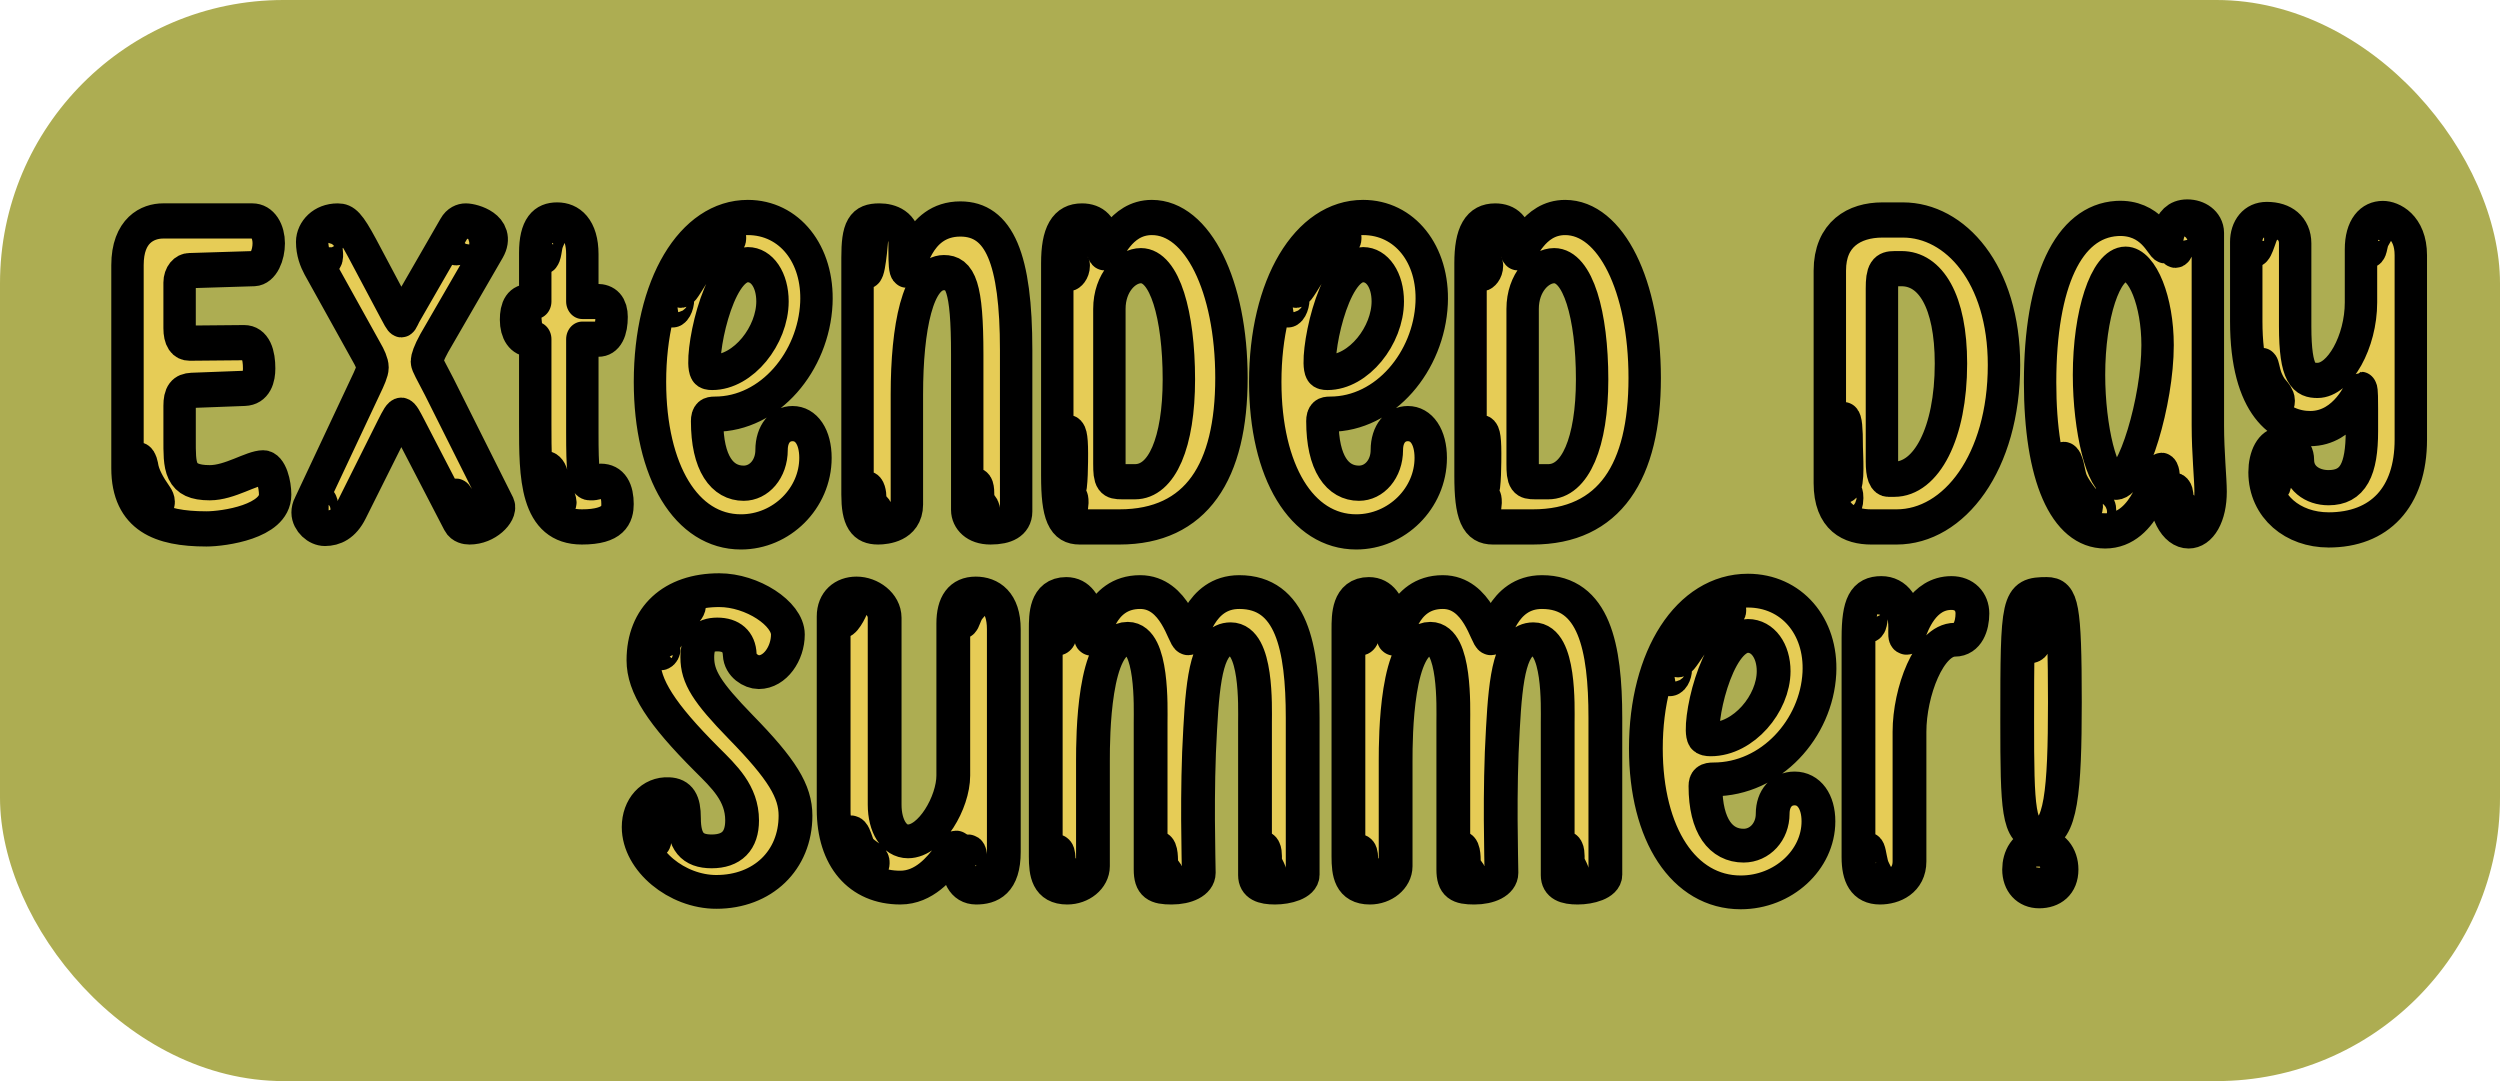 <?xml version="1.0" encoding="UTF-8" standalone="no"?>
<!-- Created with Inkscape (http://www.inkscape.org/) -->

<svg
   width="740mm"
   height="320mm"
   viewBox="0 0 740 320"
   version="1.1"
   id="svg1"
   inkscape:version="1.3.1 (91b66b0783, 2023-11-16)"
   sodipodi:docname="ExtDaySumTitle.svg"
   inkscape:export-filename="ExtDaySumTitle.webp"
   inkscape:export-xdpi="96"
   inkscape:export-ydpi="96"
   xmlns:inkscape="http://www.inkscape.org/namespaces/inkscape"
   xmlns:sodipodi="http://sodipodi.sourceforge.net/DTD/sodipodi-0.dtd"
   xmlns="http://www.w3.org/2000/svg"
   xmlns:svg="http://www.w3.org/2000/svg">
  <sodipodi:namedview
     id="namedview1"
     pagecolor="#505050"
     bordercolor="#eeeeee"
     borderopacity="1"
     inkscape:showpageshadow="0"
     inkscape:pageopacity="0"
     inkscape:pagecheckerboard="0"
     inkscape:deskcolor="#505050"
     inkscape:document-units="mm"
     inkscape:zoom="0.36569515"
     inkscape:cx="1453.3964"
     inkscape:cy="304.89877"
     inkscape:window-width="1920"
     inkscape:window-height="1017"
     inkscape:window-x="1912"
     inkscape:window-y="-8"
     inkscape:window-maximized="1"
     inkscape:current-layer="layer1"
     inkscape:export-bgcolor="#ffffff00" />
  <defs
     id="defs1">
    <filter
       style="color-interpolation-filters:sRGB"
       inkscape:label="Drop Shadow"
       id="filter229"
       x="-0.033"
       y="-0.259"
       width="1.074"
       height="1.563">
      <feFlood
         result="flood"
         in="SourceGraphic"
         flood-opacity="0.839"
         flood-color="rgb(0,0,0)"
         id="feFlood228" />
      <feGaussianBlur
         result="blur"
         in="SourceGraphic"
         stdDeviation="3.1"
         id="feGaussianBlur228" />
      <feOffset
         result="offset"
         in="blur"
         dx="2.5"
         dy="1.7"
         id="feOffset228" />
      <feComposite
         result="comp1"
         operator="in"
         in="flood"
         in2="offset"
         id="feComposite228" />
      <feComposite
         result="comp2"
         operator="over"
         in="SourceGraphic"
         in2="comp1"
         id="feComposite229" />
    </filter>
    <filter
       style="color-interpolation-filters:sRGB"
       inkscape:label="Drop Shadow"
       id="filter231"
       x="-0.055"
       y="-0.259"
       width="1.124"
       height="1.563">
      <feFlood
         result="flood"
         in="SourceGraphic"
         flood-opacity="0.839"
         flood-color="rgb(0,0,0)"
         id="feFlood229" />
      <feGaussianBlur
         result="blur"
         in="SourceGraphic"
         stdDeviation="3.1"
         id="feGaussianBlur229" />
      <feOffset
         result="offset"
         in="blur"
         dx="2.5"
         dy="1.7"
         id="feOffset229" />
      <feComposite
         result="comp1"
         operator="in"
         in="flood"
         in2="offset"
         id="feComposite230" />
      <feComposite
         result="comp2"
         operator="over"
         in="SourceGraphic"
         in2="comp1"
         id="feComposite231" />
    </filter>
  </defs>
  <g
     inkscape:label="Layer 1"
     inkscape:groupmode="layer"
     id="layer1"
     style="fill:#000000;fill-opacity:1">
    <rect
       style="fill:#adad52;fill-opacity:1;stroke-width:2.518;stroke-linecap:round;stroke-linejoin:round;paint-order:stroke markers fill"
       id="rect1"
       width="740"
       height="320"
       x="0"
       y="0"
       ry="83.927" />
    <g
       id="g3"
       inkscape:label="Title"
       transform="matrix(2.437,0,0,2.437,-80.87,-33.155)">
      <path
         d="m 58.208,73.01 c 2.316,0 8.742,-0.868 8.742,-3.995 0,-1.158 -0.463,-3.126 -1.505,-3.126 -1.505,0 -4.226,1.737 -6.774,1.737 -3.937,0 -3.821,-1.911 -3.821,-5.153 v -3.821 c 0,-1.216 0.347,-1.737 1.563,-1.795 l 6.658,-0.232 c 1.563,-0.058 1.853,-1.332 1.853,-2.316 0,-1.563 -0.405,-3.011 -1.911,-3.011 l -6.89,0.058 c -0.868,0 -1.274,-0.579 -1.274,-1.737 v -5.327 c 0,-0.753 0.521,-1.39 1.274,-1.39 l 8.163,-0.232 c 1.216,-0.058 1.853,-1.621 1.853,-2.953 0,-1.332 -0.695,-2.605 -2.084,-2.605 -1.158,0 -9.206,0 -11.29,0 -1.968,0 -4.516,1.1 -4.516,5.153 v 23.68 c 0,5.558 4.111,7.063 9.958,7.063 z m -6.253,-3.705 c 0.347,0.463 0.289,0.753 0.058,0.811 -1.332,0.174 -2.547,-2.663 -2.721,-4.111 -0.116,-0.637 0.058,-1.042 0.289,-1.042 0.232,-0.058 0.405,0.232 0.521,0.753 0.174,1.158 0.926,2.374 1.853,3.59 z m 21.306,3.647 c 1.274,0 2.49,-0.521 3.358,-2.142 l 5.153,-9.495 c 0.637,-1.158 0.868,-1.563 1.158,-1.563 0.289,0 0.637,0.695 1.042,1.39 l 6.195,11 c 0.289,0.521 0.984,0.637 1.39,0.637 2.374,0 4.053,-1.795 3.705,-2.49 L 87.735,56.451 c -1.1,-1.968 -1.563,-2.663 -1.563,-2.953 0,-0.289 0.232,-0.984 0.926,-2.142 L 94.046,40.298 c 1.39,-2.258 -1.911,-3.184 -2.953,-3.184 -0.521,0 -1.1,0.232 -1.447,0.811 l -5.905,9.437 c -0.579,0.868 -0.637,1.274 -0.811,1.274 -0.174,0 -0.405,-0.521 -0.868,-1.274 l -4.111,-7.121 c -1.563,-2.663 -2.084,-3.126 -3.069,-3.126 -2.084,0 -3.242,1.332 -3.242,2.432 0,1.158 0.405,2.084 0.811,2.779 l 6.079,10.074 c 0.405,0.637 0.753,1.332 0.753,1.795 0,0.405 -0.347,1.158 -0.926,2.258 l -7.063,13.837 c -0.174,0.289 -0.232,0.579 -0.232,0.811 0,0.868 1.042,1.853 2.2,1.853 z M 90.34,39.893 c 0,0.232 -0.232,0.347 -0.463,0.347 -0.347,0 -0.637,-0.405 0,-1.447 0.463,-0.811 1.216,-0.984 1.679,-0.984 0.405,0 0.174,0.289 -0.347,0.811 -0.579,0.521 -0.868,0.984 -0.868,1.274 z m -16.906,0.289 c 0,0.405 0.232,1.274 -0.116,1.39 -0.174,0.058 -0.289,0 -0.463,-0.289 -0.579,-1.1 -0.058,-3.011 0.637,-3.011 0.232,0 0.405,0.058 0.521,0.463 0.058,0.289 -0.579,0.521 -0.579,1.447 z m 18.527,31.843 c 0,0.232 -0.347,0.174 -0.579,0.174 -0.926,-0.116 -1.853,-2.084 -1.795,-2.663 0,-0.232 0.174,-0.347 0.289,-0.347 0.289,0 0.926,1.737 1.447,2.026 0.463,0.289 0.695,0.695 0.637,0.811 z M 73.724,71.678 c 0.405,0.521 -0.174,0.521 -0.753,0.405 -0.753,-0.174 -1.39,-1.216 -0.868,-1.795 0.463,-0.463 0.926,-0.463 0.695,0.116 -0.174,0.405 0.695,1.042 0.926,1.274 z m 32.075,1.1 c 4.111,0 4.516,-1.505 4.516,-2.663 0,-1.505 -0.521,-2.663 -2.142,-2.663 l -0.926,0.174 c -0.174,0 -0.289,0 -0.463,0 -0.811,0 -0.926,-1.621 -0.926,-5.848 V 50.893 h 2.026 c 1.216,0 1.679,-1.1 1.679,-2.605 0,-1.1 -0.521,-1.795 -1.911,-1.795 h -1.795 v -5.5 c 0,-2.895 -1.447,-3.995 -3.184,-3.995 -1.737,0 -2.779,0.926 -2.779,3.821 v 5.674 h -0.637 c -1.39,0 -1.795,0.811 -1.795,2.142 0,1.332 0.637,2.258 1.795,2.258 h 0.637 v 9.958 c 0,6.021 0,11.927 5.905,11.927 z m -4.4,-33.175 c -0.174,0.521 -0.232,1.679 -0.521,1.679 -0.174,0 -0.289,-0.347 -0.289,-1.216 0,-0.637 0.463,-2.258 1.216,-2.258 0.637,0 -0.116,0.984 -0.405,1.795 z m -2.779,8.627 c 0,0.695 0.289,1.737 -0.058,1.737 -0.405,0 -0.579,-0.753 -0.579,-1.274 0,-0.811 0.289,-1.505 0.695,-1.505 0.116,0 -0.058,0.637 -0.058,1.042 z m 4.458,21.653 c 0,0.232 -0.289,0.637 -0.521,0.637 -0.811,0 -1.621,-2.605 -1.621,-3.242 0,-0.405 -0.058,-1.274 0.405,-1.274 0.232,0 0.637,0.347 0.695,0.984 0.058,1.1 1.042,2.605 1.042,2.895 z m 22.869,3.474 c 5.153,0 9.437,-3.937 9.437,-8.627 0,-2.432 -1.158,-3.995 -2.895,-3.995 -1.563,0 -2.663,1.216 -2.663,3.069 0,2.2 -1.563,3.879 -3.532,3.879 -2.721,0 -4.632,-2.316 -4.632,-7.237 0,-0.637 0.232,-0.811 0.984,-0.811 7.006,0 12.506,-6.195 12.853,-12.911 0.289,-5.732 -3.416,-10.016 -8.685,-10.016 -7.179,0 -12.39,8.048 -12.39,19.164 0,10.479 4.632,17.485 11.521,17.485 z m -7.527,-28.196 c -0.058,0.058 -0.232,0.058 -0.289,-0.232 -0.116,-1.737 3.069,-6.137 5.674,-6.311 0.405,-0.058 0.753,0.174 0.753,0.463 0.058,0.232 -0.347,0.463 -0.753,0.521 -2.316,0.232 -4.863,5.558 -5.384,5.558 z m 3.069,9.379 c -0.811,-1.216 1.39,-12.332 5.327,-12.332 1.795,0 3.126,1.795 3.126,4.284 0,3.937 -3.647,8.279 -7.642,8.279 -0.405,0 -0.695,-0.058 -0.811,-0.232 z m -3.821,-8.8 c 0.174,-0.058 0.232,0.116 0.289,0.289 0.116,0.521 -0.232,1.447 -0.637,1.447 -0.116,0.058 -0.174,-0.174 -0.232,-0.463 -0.058,-0.579 0.232,-1.216 0.579,-1.274 z m 25.648,27.038 c 1.042,0 3.647,-0.289 3.647,-2.605 v -12.853 c 0,-7.816 1.39,-14.185 4.69,-14.185 2.084,0 2.953,1.563 2.953,9.553 v 18.122 c 0,0.868 0.868,1.968 2.953,1.968 2.084,0 3.242,-0.637 3.242,-1.795 v -18.816 c 0,-10.653 -2.142,-15.285 -7.063,-15.285 -5.616,0 -6.253,5.963 -6.832,5.963 -0.174,0 -0.232,-0.753 -0.232,-2.316 v -0.811 c 0,-2.026 -1.737,-2.605 -3.184,-2.605 -2.258,0 -2.779,0.926 -2.779,4.284 v 27.617 c 0,2.779 0.695,3.763 2.605,3.763 z m -1.447,-29.817 c -0.289,0 -0.463,-1.274 -0.463,-1.853 0,-0.521 0.232,-3.242 1.042,-3.242 0.116,0 0.174,0.289 0.174,0.463 0,0.116 -0.347,4.632 -0.753,4.632 z m 14.879,28.138 c 0,0.521 -0.289,0.811 -0.521,0.811 -0.579,0 -1.158,-0.984 -1.158,-2.547 0,-0.753 0.116,-1.447 0.463,-1.447 0.347,0 0.463,0.174 0.463,1.39 0,1.158 0.753,0.868 0.753,1.795 z m -13.49,0.174 c 0,0.463 -0.289,0.811 -0.463,0.811 -0.637,0 -1.216,-1.1 -1.216,-2.258 0,-0.868 0.174,-1.505 0.347,-1.505 0.232,0 0.405,0.463 0.405,1.216 0,1.1 0.926,1.042 0.926,1.737 z m 25.59,1.505 h 5.037 c 9.785,0 14.185,-6.484 14.185,-17.369 0,-10.711 -4.284,-18.701 -10.074,-18.701 -4.111,0 -5.384,4.111 -6.021,4.111 -0.232,0 -0.174,-0.753 -0.174,-1.158 0,-1.621 -0.984,-2.547 -2.663,-2.547 -2.2,0 -3.126,1.505 -3.126,4.921 v 24.78 c 0,4.516 0.695,5.963 2.837,5.963 z m -0.753,-30.454 c 0,0.521 -0.405,0.926 -0.637,0.926 -0.405,0 -0.637,-0.637 -0.637,-1.505 0,-1.911 1.042,-3.358 2.084,-3.358 0.405,0 0.579,0.058 0.579,0.289 0,0.347 -1.679,1.216 -1.679,2.663 0,0.637 0.289,0.984 0.289,0.984 z m 7.758,25.185 h -1.621 c -1.447,0 -1.621,-0.232 -1.621,-2.084 V 47.362 c 0,-3.069 2.142,-5.037 3.995,-5.037 3.011,0 4.805,5.732 4.805,13.258 0,7.353 -2.142,11.927 -5.558,11.927 z m -8.337,1.042 c -0.463,0 -0.521,-1.042 -0.521,-4.342 0,-2.258 0.232,-2.432 0.405,-2.432 0.232,0 0.463,0.232 0.463,2.432 0,0.695 0,4.342 -0.347,4.342 z m 0,0.811 c 0.405,0 0.405,0.116 0.405,0.637 0,0.405 -0.174,0.753 -0.347,0.753 -0.232,0 -0.521,-0.116 -0.521,-0.753 0,-0.347 0.174,-0.637 0.463,-0.637 z m 36.359,3.995 c 5.153,0 9.437,-3.937 9.437,-8.627 0,-2.432 -1.158,-3.995 -2.895,-3.995 -1.563,0 -2.663,1.216 -2.663,3.069 0,2.2 -1.563,3.879 -3.532,3.879 -2.721,0 -4.632,-2.316 -4.632,-7.237 0,-0.637 0.232,-0.811 0.984,-0.811 7.006,0 12.506,-6.195 12.853,-12.911 0.289,-5.732 -3.416,-10.016 -8.685,-10.016 -7.179,0 -12.39,8.048 -12.39,19.164 0,10.479 4.632,17.485 11.521,17.485 z M 196.349,45.162 c -0.058,0.058 -0.232,0.058 -0.289,-0.232 -0.116,-1.737 3.069,-6.137 5.674,-6.311 0.405,-0.058 0.753,0.174 0.753,0.463 0.058,0.232 -0.347,0.463 -0.753,0.521 -2.316,0.232 -4.863,5.558 -5.384,5.558 z m 3.069,9.379 c -0.811,-1.216 1.39,-12.332 5.327,-12.332 1.795,0 3.126,1.795 3.126,4.284 0,3.937 -3.647,8.279 -7.642,8.279 -0.405,0 -0.695,-0.058 -0.811,-0.232 z m -3.821,-8.8 c 0.174,-0.058 0.232,0.116 0.289,0.289 0.116,0.521 -0.232,1.447 -0.637,1.447 -0.116,0.058 -0.174,-0.174 -0.232,-0.463 -0.058,-0.579 0.232,-1.216 0.579,-1.274 z m 25.59,27.038 h 5.037 c 9.785,0 14.185,-6.484 14.185,-17.369 0,-10.711 -4.284,-18.701 -10.074,-18.701 -4.111,0 -5.384,4.111 -6.021,4.111 -0.232,0 -0.174,-0.753 -0.174,-1.158 0,-1.621 -0.984,-2.547 -2.663,-2.547 -2.2,0 -3.126,1.505 -3.126,4.921 v 24.78 c 0,4.516 0.695,5.963 2.837,5.963 z m -0.753,-30.454 c 0,0.521 -0.405,0.926 -0.637,0.926 -0.405,0 -0.637,-0.637 -0.637,-1.505 0,-1.911 1.042,-3.358 2.084,-3.358 0.405,0 0.579,0.058 0.579,0.289 0,0.347 -1.679,1.216 -1.679,2.663 0,0.637 0.289,0.984 0.289,0.984 z m 7.758,25.185 h -1.621 c -1.447,0 -1.621,-0.232 -1.621,-2.084 V 47.362 c 0,-3.069 2.142,-5.037 3.995,-5.037 3.011,0 4.805,5.732 4.805,13.258 0,7.353 -2.142,11.927 -5.558,11.927 z m -8.337,1.042 c -0.463,0 -0.521,-1.042 -0.521,-4.342 0,-2.258 0.232,-2.432 0.405,-2.432 0.232,0 0.463,0.232 0.463,2.432 0,0.695 0,4.342 -0.347,4.342 z m 0,0.811 c 0.405,0 0.405,0.116 0.405,0.637 0,0.405 -0.174,0.753 -0.347,0.753 -0.232,0 -0.521,-0.116 -0.521,-0.753 0,-0.347 0.174,-0.637 0.463,-0.637 z m 49.27,3.416 H 272.31 c 7.295,0 13.606,-7.527 13.606,-18.874 0,-10.653 -6.195,-16.906 -12.795,-16.906 h -2.605 c -3.59,0 -6.658,1.679 -6.658,5.905 v 24.78 c 0,3.995 2.49,5.095 5.269,5.095 z m 2.142,-5.558 c -0.521,0 -0.811,-0.521 -0.811,-2.084 V 44.988 c 0,-1.911 0.289,-2.316 1.621,-2.316 h 0.868 c 3.647,0 6.253,3.763 6.253,11.058 0,8.163 -3.126,13.49 -7.179,13.49 z m -5.616,0.753 c -0.579,0 -0.521,-1.1 -0.521,-4.516 0,-2.316 0.289,-3.184 0.521,-3.184 0.232,0 0.347,0.984 0.347,3.184 0,0.753 0.289,4.516 -0.347,4.516 z m -0.058,0.811 c 0.405,0 0.463,0.116 0.463,0.637 0,0.463 -0.174,1.042 -0.405,1.042 -0.232,0 -0.463,-0.405 -0.463,-1.042 0,-0.347 0.116,-0.637 0.405,-0.637 z m 33.117,4.458 c 5.384,0 6.484,-7.063 7.179,-7.063 0.174,0 0.289,0.521 0.289,1.505 0,3.242 1.274,5.558 3.126,5.558 1.621,0 2.779,-1.853 2.779,-4.574 0,-1.447 -0.347,-4.574 -0.347,-7.7 V 38.503 c 0,-1.042 -1.158,-1.853 -2.605,-1.853 -2.895,0 -2.374,3.358 -2.837,3.358 -0.463,0 -1.679,-3.416 -6.079,-3.184 -6.137,0.347 -9.727,7.353 -9.727,19.106 0,10.827 3.069,17.311 8.221,17.311 z m 8.916,-32.712 c -0.232,0 -0.405,-0.463 -0.405,-1.042 0,-1.216 0.811,-2.084 1.216,-2.084 0.116,0 0.232,0.058 0.232,0.289 0,0.347 -0.289,0.926 -0.521,1.679 -0.116,0.521 -0.232,1.158 -0.521,1.158 z m -7.527,27.038 c -1.737,0 -3.416,-6.195 -3.416,-12.506 0,-7.063 2.084,-12.911 4.632,-12.911 2.142,0 4.053,4.342 4.053,9.437 0,6.542 -3.126,15.98 -5.269,15.98 z m -4.169,3.3 c -0.637,0 -1.737,-1.679 -2.316,-3.242 -0.521,-1.505 -0.463,-2.721 -0.116,-2.721 0.463,0 0.637,1.621 0.868,2.258 0.347,1.216 1.911,2.721 2.026,3.126 0.058,0.232 -0.174,0.579 -0.463,0.579 z m 13.258,0.637 c 0,0.232 -0.289,0.521 -0.579,0.521 -0.695,0 -1.563,-1.621 -1.563,-2.837 0,-0.463 0.116,-0.695 0.405,-0.695 0.405,0 0.405,0.637 0.405,0.637 0,1.158 1.332,1.853 1.332,2.374 z m -11.811,0.289 c -0.232,0 -0.463,-0.405 -0.463,-0.753 0,-0.405 0.289,-0.695 0.695,-0.695 0.926,0 0.289,1.447 -0.232,1.447 z m 29.643,1.332 c 6.427,0 10.421,-3.763 10.421,-10.537 V 41.109 c 0,-3.3 -2.316,-4.284 -3.532,-4.284 -1.621,0 -2.779,1.158 -2.779,3.59 v 6.195 c 0,4.574 -2.721,9.09 -5.5,9.09 -1.679,0 -2.837,-0.579 -2.837,-6.311 v -9.669 c 0,-1.679 -1.332,-2.779 -3.59,-2.779 -1.737,0 -2.605,1.216 -2.605,2.605 v 9.263 c 0,9.842 4.4,12.506 8.106,12.506 4.458,0 6.369,-4.574 6.427,-4.574 0.116,0 0.116,1.447 0.116,2.316 v 2.547 c 0,4.458 -1.1,6.6 -4.226,6.6 -2.084,0 -3.879,-1.158 -3.879,-3.242 0,-1.1 -1.1,-1.737 -2.258,-1.737 -1.158,0 -1.968,1.39 -1.968,3.184 0,3.995 3.59,6.716 8.106,6.716 z m -8.163,-35.028 c -0.405,0.347 -0.811,2.374 -1.274,2.374 -0.116,0 -0.289,-0.116 -0.289,-0.753 0,-0.405 0.521,-2.316 1.332,-2.316 0.289,0 0.521,0.463 0.232,0.695 z m 13.953,0.868 c -0.405,0.637 -0.347,1.563 -0.637,1.563 -0.174,0 -0.405,-0.347 -0.405,-0.637 0,-0.868 0.926,-2.49 1.563,-2.49 0.463,0 -0.116,0.926 -0.521,1.563 z m -12.679,18.122 c 0.232,0.232 0.579,0.637 0.579,0.984 0,0.405 -0.289,0.579 -0.405,0.579 -0.521,0 -1.968,-2.663 -1.968,-3.59 0,-0.637 0,-1.1 0.289,-1.1 0.116,0 0.174,0.637 0.463,1.447 0.232,0.579 0.579,1.216 1.042,1.679 z m -0.289,11.058 c -0.174,0 -0.232,-0.637 -0.232,-1.447 0,-1.216 0.637,-2.779 1.216,-2.779 0.405,0 0.116,1.1 0,1.332 -0.637,1.332 -0.232,2.895 -0.984,2.895 z"
         id="text2"
         style="font-size:57.897px;line-height:0.65;font-family:'Sunny Spells';-inkscape-font-specification:'Sunny Spells';text-align:center;letter-spacing:2.953px;text-anchor:middle;fill:#e6cc56;stroke:#000000;stroke-width:4.103;stroke-linecap:round;stroke-linejoin:round;stroke-dashoffset:1.208;paint-order:stroke markers fill;filter:url(#filter229)"
         transform="scale(0.959,1.042)"
         aria-label="Extended Day" />
      <path
         d="m 117.695,120.235 c 5.616,0 9.611,-3.821 9.611,-9.263 0,-2.953 -1.621,-5.616 -6.658,-10.769 -4.111,-4.226 -5.269,-6.079 -5.269,-8.453 0,-1.911 0.753,-2.779 2.432,-2.779 1.679,0 2.663,0.868 2.721,2.432 0.058,1.332 1.39,2.142 2.316,2.142 1.968,0 3.532,-2.258 3.532,-4.574 0,-2.547 -4.342,-5.384 -8.337,-5.384 -5.674,0 -9.206,3.242 -9.206,8.511 0,3.126 2.142,6.484 7.7,12.043 2.084,2.084 4.284,4.111 4.284,7.411 0,2.49 -1.274,3.763 -3.705,3.763 -2.374,0 -3.358,-1.216 -3.358,-4.053 0,-2.026 -0.521,-2.837 -1.853,-2.895 -2.084,-0.116 -3.647,1.621 -3.647,3.995 0,4.053 4.632,7.874 9.437,7.874 z m -5.5,-31.959 c -0.463,0.753 -0.579,1.505 -0.984,1.447 -0.232,0 -0.347,-0.116 -0.347,-0.347 0.116,-1.332 2.432,-4.111 3.416,-3.995 0.232,0 0,0.637 -0.579,1.042 -0.579,0.463 -1.216,1.332 -1.505,1.853 z m -0.926,2.605 c -0.058,0.232 -0.232,0.405 -0.405,0.405 -0.289,-0.058 -0.405,-0.174 -0.405,-0.347 0,-0.174 0.232,-0.463 0.463,-0.463 0.174,0 0.347,0.174 0.347,0.405 z m -0.868,21.364 c -0.405,1.042 0,1.968 -0.405,1.968 -0.174,0 -0.347,-0.289 -0.463,-0.579 -0.579,-1.853 0.405,-4.111 1.679,-3.995 0.174,0 0.174,0.116 0.174,0.289 -0.058,0.637 -0.579,1.274 -0.984,2.316 z m 38.849,7.469 c 1.679,0 3.358,-0.637 3.358,-4.342 V 88.334 c 0,-3.3 -1.679,-4.342 -3.416,-4.342 -1.795,0 -2.721,1.216 -2.721,3.647 v 18.469 c 0,3.242 -2.721,7.99 -5.5,7.99 -1.679,0 -2.837,-1.853 -2.837,-4.458 V 86.944 c 0,-1.679 -1.737,-2.953 -3.416,-2.953 -1.563,0 -2.779,0.984 -2.779,2.779 v 23.448 c 0,5.905 3.126,9.495 8.106,9.495 2.895,0 4.805,-2.374 5.848,-3.763 0.521,-0.637 0.695,-1.1 0.926,-1.1 0.174,0 0.232,0.463 0.232,1.447 0,1.911 0.579,3.416 2.2,3.416 z m -0.753,-34.043 c -0.637,0.637 -0.753,1.795 -1.042,1.795 -0.232,0 -0.405,-0.058 -0.405,-0.579 0,-0.868 0.695,-2.2 1.274,-2.2 0.463,0 0.811,0.347 0.174,0.984 z m -14.243,-0.521 c 0,0.405 -0.926,2.258 -1.39,2.258 -0.116,0 -0.289,-0.232 -0.289,-0.579 0,-0.868 1.042,-2.084 1.447,-2.084 0.058,0 0.232,0.058 0.232,0.405 z m 2.432,31.554 c 0,0.405 -0.232,0.695 -0.463,0.695 -0.868,0 -2.663,-2.547 -2.663,-3.647 0,-0.463 0.116,-0.753 0.463,-0.753 0.289,0 0.463,0.579 0.753,1.39 0.463,1.39 1.968,1.505 1.911,2.316 z m 11.869,0 c 0.058,1.042 0.753,2.316 0.405,2.316 -0.521,0 -1.1,-1.505 -1.1,-2.49 0,-0.637 0.116,-1.216 0.405,-1.216 0.289,0 0.232,0.637 0.289,1.39 z m 11.753,3.011 c 1.679,0 3.126,-1.158 3.126,-2.605 v -12.853 c 0,-2.837 0.058,-14.764 4.226,-14.764 3.069,0 2.779,8.395 2.779,10.132 v 17.89 c 0,1.853 0.695,2.2 2.547,2.2 1.853,0 3.3,-0.695 3.3,-1.795 0,-1.332 -0.289,-9.9 0.174,-17.485 0.347,-6.427 0.926,-10.885 3.705,-10.885 3.242,0 2.953,8.221 2.953,10.074 v 18.585 c 0,1.158 0.926,1.505 2.432,1.505 1.505,0 3.358,-0.521 3.358,-1.563 V 99.103 c 0,-8.685 -1.39,-15.285 -7.7,-15.285 -4.921,0 -5.674,5.616 -6.195,5.616 -0.521,0 -1.563,-5.616 -5.848,-5.616 -5.037,0 -5.558,5.674 -5.905,5.674 -0.347,0 0.058,-5.442 -3.069,-5.442 -2.49,0 -2.49,2.605 -2.49,4.284 V 115.951 c 0,1.968 0.232,3.763 2.605,3.763 z m -1.216,-30.222 c -0.579,0.058 -0.695,-1.042 -0.695,-1.621 0,-0.463 0.174,-2.895 1.274,-2.895 0.637,0 -0.174,1.679 -0.174,2.779 0,0.637 0.058,1.679 -0.405,1.737 z m 13.374,28.89 c 0,0.405 -0.232,0.695 -0.521,0.695 -0.753,0 -0.984,-1.332 -0.984,-2.258 0,-0.232 -0.058,-1.968 0.289,-1.968 0.521,0 0.463,1.621 0.463,1.911 0,0.868 0.753,0.868 0.753,1.621 z m 12.506,-0.058 c 0,0.174 -0.174,0.637 -0.463,0.637 -0.753,0 -0.926,-2.142 -0.926,-2.663 0,-0.232 0,-1.447 0.347,-1.447 0.463,0 0.405,1.1 0.405,1.39 0,0.868 0.637,1.332 0.637,2.084 z m -24.78,0 c 0,0.347 -0.174,0.579 -0.521,0.579 -0.753,0 -1.1,-1.563 -1.1,-2.142 0,-0.521 0,-1.505 0.347,-1.505 0.521,0 0.232,1.621 0.463,1.911 0.405,0.521 0.811,0.347 0.811,1.158 z m 36.88,1.39 c 1.679,0 3.126,-1.158 3.126,-2.605 v -12.853 c 0,-2.837 0.058,-14.764 4.226,-14.764 3.069,0 2.779,8.395 2.779,10.132 v 17.89 c 0,1.853 0.695,2.2 2.547,2.2 1.853,0 3.3,-0.695 3.3,-1.795 0,-1.332 -0.289,-9.9 0.174,-17.485 0.347,-6.427 0.926,-10.885 3.705,-10.885 3.242,0 2.953,8.221 2.953,10.074 v 18.585 c 0,1.158 0.926,1.505 2.432,1.505 1.505,0 3.358,-0.521 3.358,-1.563 V 99.103 c 0,-8.685 -1.39,-15.285 -7.7,-15.285 -4.921,0 -5.674,5.616 -6.195,5.616 -0.521,0 -1.563,-5.616 -5.848,-5.616 -5.037,0 -5.558,5.674 -5.905,5.674 -0.347,0 0.058,-5.442 -3.069,-5.442 -2.49,0 -2.49,2.605 -2.49,4.284 V 115.951 c 0,1.968 0.232,3.763 2.605,3.763 z m -1.216,-30.222 c -0.579,0.058 -0.695,-1.042 -0.695,-1.621 0,-0.463 0.174,-2.895 1.274,-2.895 0.637,0 -0.174,1.679 -0.174,2.779 0,0.637 0.058,1.679 -0.405,1.737 z m 13.374,28.89 c 0,0.405 -0.232,0.695 -0.521,0.695 -0.753,0 -0.984,-1.332 -0.984,-2.258 0,-0.232 -0.058,-1.968 0.289,-1.968 0.521,0 0.463,1.621 0.463,1.911 0,0.868 0.753,0.868 0.753,1.621 z m 12.506,-0.058 c 0,0.174 -0.174,0.637 -0.463,0.637 -0.753,0 -0.926,-2.142 -0.926,-2.663 0,-0.232 0,-1.447 0.347,-1.447 0.463,0 0.405,1.1 0.405,1.39 0,0.868 0.637,1.332 0.637,2.084 z m -24.78,0 c 0,0.347 -0.174,0.579 -0.521,0.579 -0.753,0 -1.1,-1.563 -1.1,-2.142 0,-0.521 0,-1.505 0.347,-1.505 0.521,0 0.232,1.621 0.463,1.911 0.405,0.521 0.811,0.347 0.811,1.158 z m 45.159,1.968 c 5.153,0 9.437,-3.937 9.437,-8.627 0,-2.432 -1.158,-3.995 -2.895,-3.995 -1.563,0 -2.663,1.216 -2.663,3.069 0,2.2 -1.563,3.879 -3.532,3.879 -2.721,0 -4.632,-2.316 -4.632,-7.237 0,-0.637 0.232,-0.811 0.984,-0.811 7.006,0 12.506,-6.195 12.853,-12.911 0.289,-5.732 -3.416,-10.016 -8.685,-10.016 -7.179,0 -12.39,8.048 -12.39,19.164 0,10.479 4.632,17.485 11.521,17.485 z m -7.527,-28.196 c -0.058,0.058 -0.232,0.058 -0.289,-0.232 -0.116,-1.737 3.069,-6.137 5.674,-6.311 0.405,-0.058 0.753,0.174 0.753,0.463 0.058,0.232 -0.347,0.463 -0.753,0.521 -2.316,0.232 -4.863,5.558 -5.384,5.558 z m 3.069,9.379 c -0.811,-1.216 1.39,-12.332 5.327,-12.332 1.795,0 3.126,1.795 3.126,4.284 0,3.937 -3.647,8.279 -7.642,8.279 -0.405,0 -0.695,-0.058 -0.811,-0.232 z m -3.821,-8.8 c 0.174,-0.058 0.232,0.116 0.289,0.289 0.116,0.521 -0.232,1.447 -0.637,1.447 -0.116,0.058 -0.174,-0.174 -0.232,-0.463 -0.058,-0.579 0.232,-1.216 0.579,-1.274 z m 25.185,27.038 c 1.679,0 3.59,-0.868 3.59,-3.184 v -15.748 c 0,-4.805 2.374,-11.174 5.5,-11.174 1.563,0 2.142,-1.679 2.142,-3.184 0,-1.447 -0.984,-2.49 -2.547,-2.49 -3.474,0 -4.748,3.821 -5.153,4.863 -0.116,0.289 -0.116,0.579 -0.289,0.579 -0.232,0 -0.174,-0.463 -0.174,-1.274 0,-2.663 -1.158,-4.169 -2.895,-4.169 -2.026,0 -2.779,1.274 -2.779,5.442 V 116.008 c 0,2.316 0.695,3.705 2.605,3.705 z M 257.979,86.365 c -0.058,0.289 -0.058,1.563 -0.405,1.563 -0.174,0 -0.405,-0.405 -0.405,-1.216 0,-0.811 0.521,-1.853 0.868,-1.853 0.579,0 0.058,0.926 -0.058,1.505 z m 0,30.454 c 0.174,0.753 0.579,1.216 0.579,1.447 0,0.405 -0.232,0.405 -0.405,0.405 -0.521,0 -0.984,-1.274 -0.984,-2.663 0,-0.579 0.116,-0.984 0.289,-0.984 0.232,0 0.289,0.868 0.521,1.795 z m 20.322,-3.59 c 2.721,0 3.184,-5.269 3.184,-16.037 0,-11.811 -0.405,-13.143 -2.2,-13.143 -3.532,0 -3.59,0.579 -3.59,15.516 0,10.595 0.116,13.664 2.605,13.664 z m -0.753,-27.848 c 0.637,0 0.232,1.447 0.174,2.779 -0.058,0.926 0.405,2.258 -0.521,2.258 -0.521,0 -0.579,-1.216 -0.579,-2.2 0,-1.911 0.637,-2.837 0.926,-2.837 z m 0.811,34.796 c 1.563,0 2.721,-0.868 2.721,-2.663 0,-1.621 -0.984,-3.011 -2.721,-3.011 -1.679,0 -2.432,1.563 -2.432,3.011 0,1.621 0.984,2.663 2.432,2.663 z m -1.042,-3.011 c -0.058,0.463 -0.116,1.216 -0.405,1.216 -0.174,0 -0.289,-0.289 -0.289,-0.579 0,-0.868 0.405,-2.316 0.926,-2.316 0.405,0 -0.174,0.811 -0.232,1.679 z"
         id="text3"
         style="font-size:57.897px;line-height:0.65;font-family:'Sunny Spells';-inkscape-font-specification:'Sunny Spells';text-align:center;letter-spacing:2.953px;text-anchor:middle;fill:#e6cc56;stroke:#000000;stroke-width:4.103;stroke-linecap:round;stroke-linejoin:round;stroke-dashoffset:1.259;paint-order:stroke markers fill;filter:url(#filter231)"
         aria-label=" Summer!" />
    </g>
  </g>
</svg>
